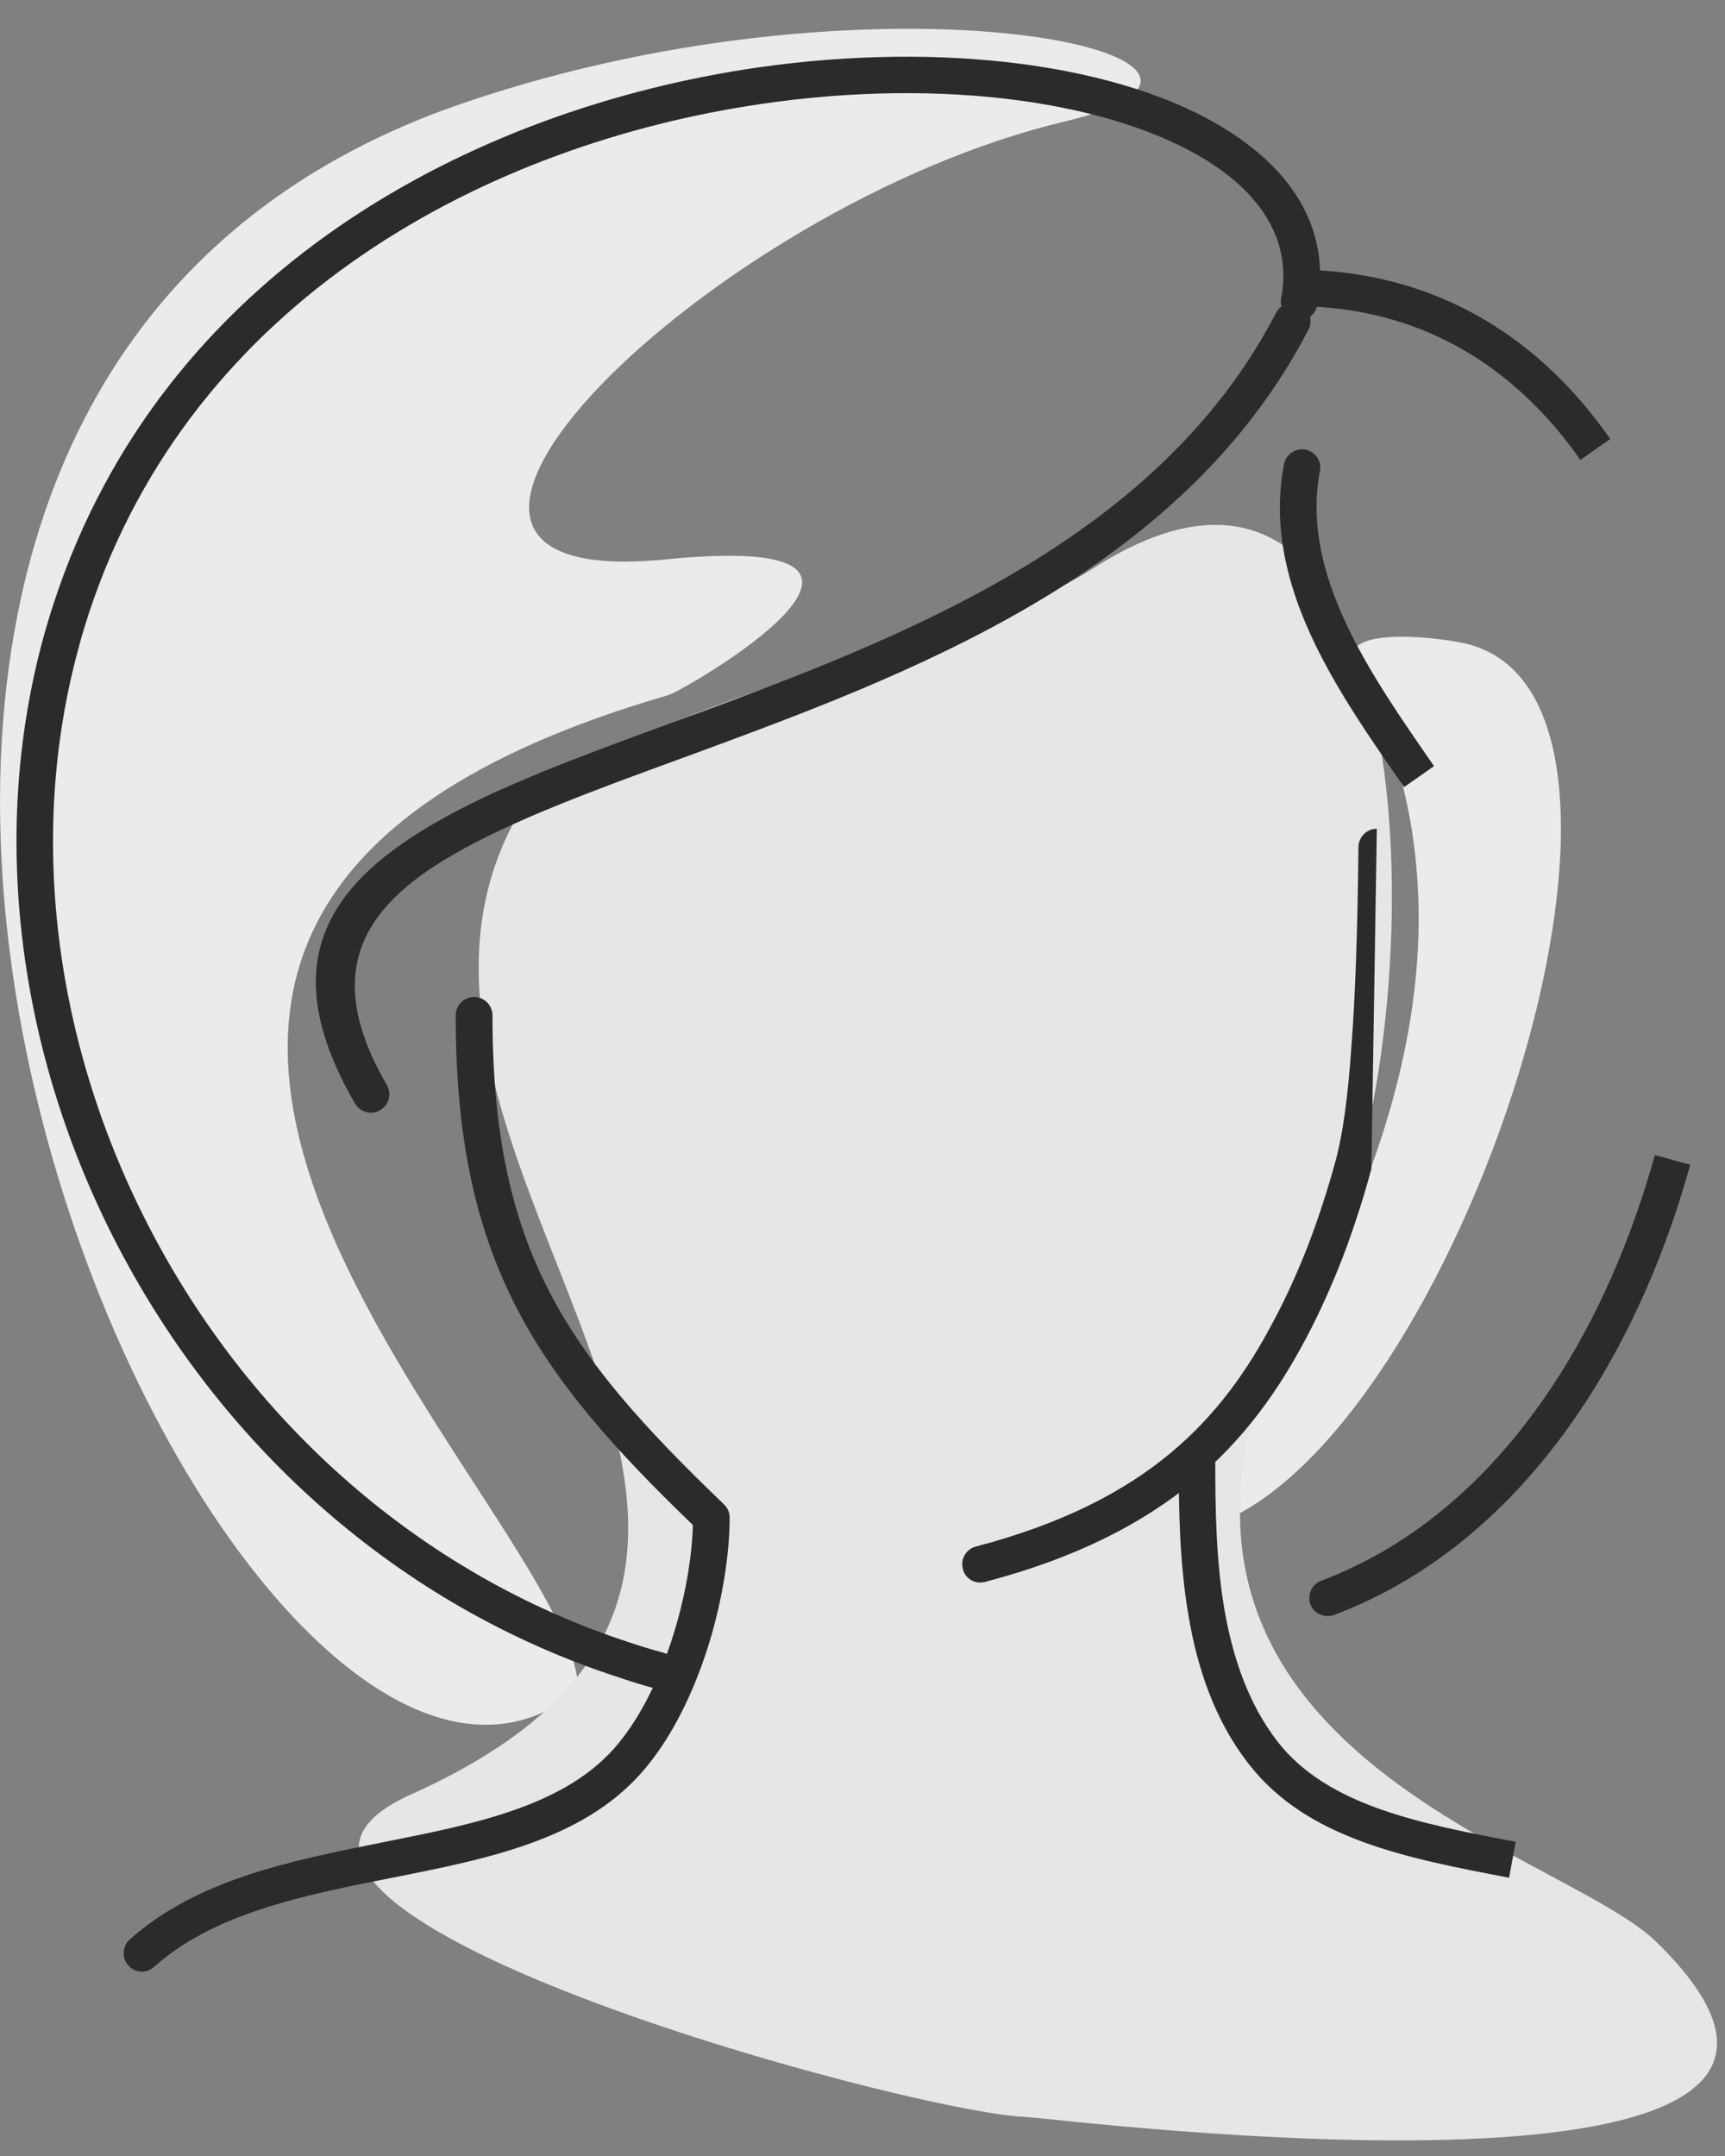 <?xml version="1.0" encoding="utf-8"?>
<!-- Generator: Avocode 0.4.0 - http://avocode.com -->
<svg height="75" width="60" xmlns:xlink="http://www.w3.org/1999/xlink" xmlns="http://www.w3.org/2000/svg" viewBox="0 0 60 75">
    <rect x="0" y="0" width="60" height="75" fill="#808080" stroke="none"/>
    <path fill="none" fill-rule="evenodd" d="M 39.68 1 L 0 1 L 0 74.46 L 59.72 74.46 L 59.72 1 L 39.68 1 L 0 1 L 0 60 L 39.68 60 L 39.68 1 L 39.68 1 Z M 39.68 1" />
    <path fill="#ebebeb" fill-rule="evenodd" d="M 16.16 3.57 C -16.25 14.59 8.12 68.72 20.11 58.79 C 20.11 52.59 -4.59 32.24 23.25 24.18 C 23.79 24.02 33.5 18.43 23.15 19.46 C 10.93 20.67 24.76 7.14 37.02 4.23 C 45.85 2.13 31.05 -1.49 16.16 3.57" />
    <path fill="#ebebeb" fill-rule="evenodd" d="M 50.8 22.35 C 59.14 23.93 50.99 49.28 42.57 52.91 C 37.02 55.3 55.48 38.74 47.15 23.06 C 46.59 22 49.04 22.02 50.8 22.35" />
    <path fill="none" fill-rule="evenodd" d="M 59.72 74.46 L 59.72 18.26 L 12.48 18.26 L 12.48 74.46 L 59.72 74.46 L 59.72 74.46 Z M 59.72 74.46" />
    <path fill="#e6e6e6" fill-rule="evenodd" d="M 57.61 67.55 C 54.08 64.1 36.19 60.38 46.07 43.54 C 49.79 37.21 50.38 11.78 37.96 19.81 C 33.96 22.4 25.88 23.21 18.78 27.42 L 18.52 27.53 C 10.32 39.57 32.87 54.09 14.28 62.43 C 5.48 66.38 31.59 73.48 35.65 73.64 C 36.68 73.67 68.01 77.71 57.61 67.55" />
    <path fill="#2b2b2b" fill-rule="evenodd" d="M 47.7 40.66 C 47.43 41.67 47.09 42.72 46.7 43.75 C 46.32 44.72 45.9 45.67 45.43 46.55 C 44.47 48.37 43.28 50.06 41.52 51.53 C 39.77 52.98 37.46 54.19 34.26 55.03 C 33.92 55.12 33.57 54.92 33.49 54.58 C 33.4 54.24 33.6 53.89 33.94 53.8 C 36.95 53.01 39.1 51.89 40.71 50.55 C 42.31 49.22 43.41 47.65 44.3 45.95 C 44.76 45.09 45.16 44.19 45.51 43.29 C 45.88 42.32 46.2 41.32 46.47 40.33 C 46.7 39.45 46.88 38.22 47 36.48 C 47.14 34.69 47.22 32.4 47.25 29.46 C 47.26 29.11 47.54 28.83 47.89 28.83" />
    <path fill="#2b2b2b" fill-rule="evenodd" d="M 52.49 65.32 C 48.93 64.64 45.47 63.98 43.44 61.37 C 42.25 59.85 41.64 58.02 41.33 56.15 C 41.02 54.31 41 52.44 41 50.77 C 41 50.42 41.28 50.13 41.64 50.13 C 41.99 50.13 42.27 50.42 42.27 50.77 C 42.27 52.4 42.29 54.21 42.58 55.94 C 42.87 57.63 43.41 59.26 44.44 60.59 C 46.18 62.82 49.41 63.44 52.72 64.07" />
    <path fill="#2b2b2b" fill-rule="evenodd" d="M 15.85 35.32 C 15.85 34.97 16.14 34.68 16.49 34.68 C 16.84 34.68 17.13 34.97 17.13 35.32 C 17.13 39.38 17.77 42.32 19.08 44.88 C 20.4 47.46 22.43 49.69 25.18 52.33 C 25.31 52.45 25.38 52.62 25.38 52.79 L 25.38 52.79 C 25.38 54.09 25.11 55.82 24.56 57.49 C 24.09 58.91 23.42 60.31 22.53 61.41 C 20.47 63.97 17.05 64.65 13.54 65.34 C 10.52 65.94 7.44 66.56 5.36 68.42 C 5.1 68.66 4.7 68.64 4.46 68.37 C 4.23 68.11 4.25 67.71 4.51 67.47 C 6.85 65.38 10.11 64.73 13.3 64.09 C 16.57 63.44 19.77 62.81 21.54 60.61 C 22.32 59.65 22.92 58.39 23.35 57.09 C 23.82 55.66 24.07 54.2 24.1 53.05 C 21.36 50.41 19.32 48.13 17.95 45.46 C 16.54 42.71 15.85 39.59 15.85 35.32" />
    <path fill="#2b2b2b" fill-rule="evenodd" d="M 44.38 10.89 C 44.54 10.57 44.93 10.45 45.24 10.61 C 45.55 10.77 45.68 11.16 45.51 11.47 C 41.09 20 31.57 23.49 23.76 26.36 C 20.64 27.5 17.8 28.54 15.73 29.75 C 12.57 31.58 11.2 33.87 13.46 37.75 C 13.63 38.06 13.53 38.44 13.22 38.62 C 12.92 38.8 12.53 38.69 12.35 38.39 C 9.6 33.65 11.26 30.87 15.09 28.65 C 17.27 27.38 20.15 26.32 23.32 25.16 C 30.92 22.37 40.19 18.98 44.38 10.89" />
    <path fill="#2b2b2b" fill-rule="evenodd" d="M 45.81 10.63 C 45.75 10.97 45.41 11.2 45.07 11.13 C 44.72 11.07 44.5 10.73 44.56 10.39 C 44.94 8.44 43.92 6.8 42 5.6 C 40.36 4.57 38.08 3.85 35.42 3.49 C 32.73 3.13 29.67 3.15 26.52 3.61 C 17.01 4.99 6.68 10.37 3.08 21.37 C 2.96 21.74 2.85 22.09 2.76 22.44 C 0.87 29.25 1.98 36.72 5.4 43.09 C 8.81 49.46 14.54 54.73 21.88 57.13 C 22.29 57.27 22.7 57.39 23.1 57.5 C 23.44 57.6 23.64 57.95 23.55 58.28 C 23.45 58.62 23.1 58.82 22.76 58.73 C 22.32 58.61 21.9 58.48 21.49 58.34 C 13.82 55.84 7.84 50.34 4.28 43.69 C 0.71 37.04 -0.44 29.23 1.53 22.1 C 1.64 21.71 1.75 21.34 1.87 20.98 C 5.65 9.42 16.43 3.79 26.34 2.35 C 29.61 1.88 32.78 1.86 35.58 2.23 C 38.42 2.61 40.88 3.39 42.67 4.52 C 45.05 6.01 46.3 8.09 45.81 10.63" />
    <path fill="#2b2b2b" fill-rule="evenodd" d="M 54.97 16 C 52.78 12.87 49.65 10.82 45.55 10.66 C 45.2 10.65 44.92 10.35 44.94 10 C 44.95 9.65 45.25 9.38 45.6 9.39 C 50.14 9.57 53.6 11.82 56.01 15.27" />
    <path fill="#2b2b2b" fill-rule="evenodd" d="M 58.79 40.52 C 56.81 47.65 52.64 53.83 46.4 56.18 C 46.07 56.3 45.71 56.14 45.58 55.81 C 45.46 55.48 45.63 55.11 45.95 54.99 C 51.77 52.8 55.68 46.95 57.56 40.18" />
    <path fill="#2b2b2b" fill-rule="evenodd" d="M 48.84 27.38 C 46.46 23.97 43.88 20.27 44.66 16.15 C 44.73 15.8 45.06 15.58 45.4 15.64 C 45.75 15.71 45.98 16.04 45.91 16.38 C 45.23 19.98 47.66 23.45 49.88 26.65" />
</svg>